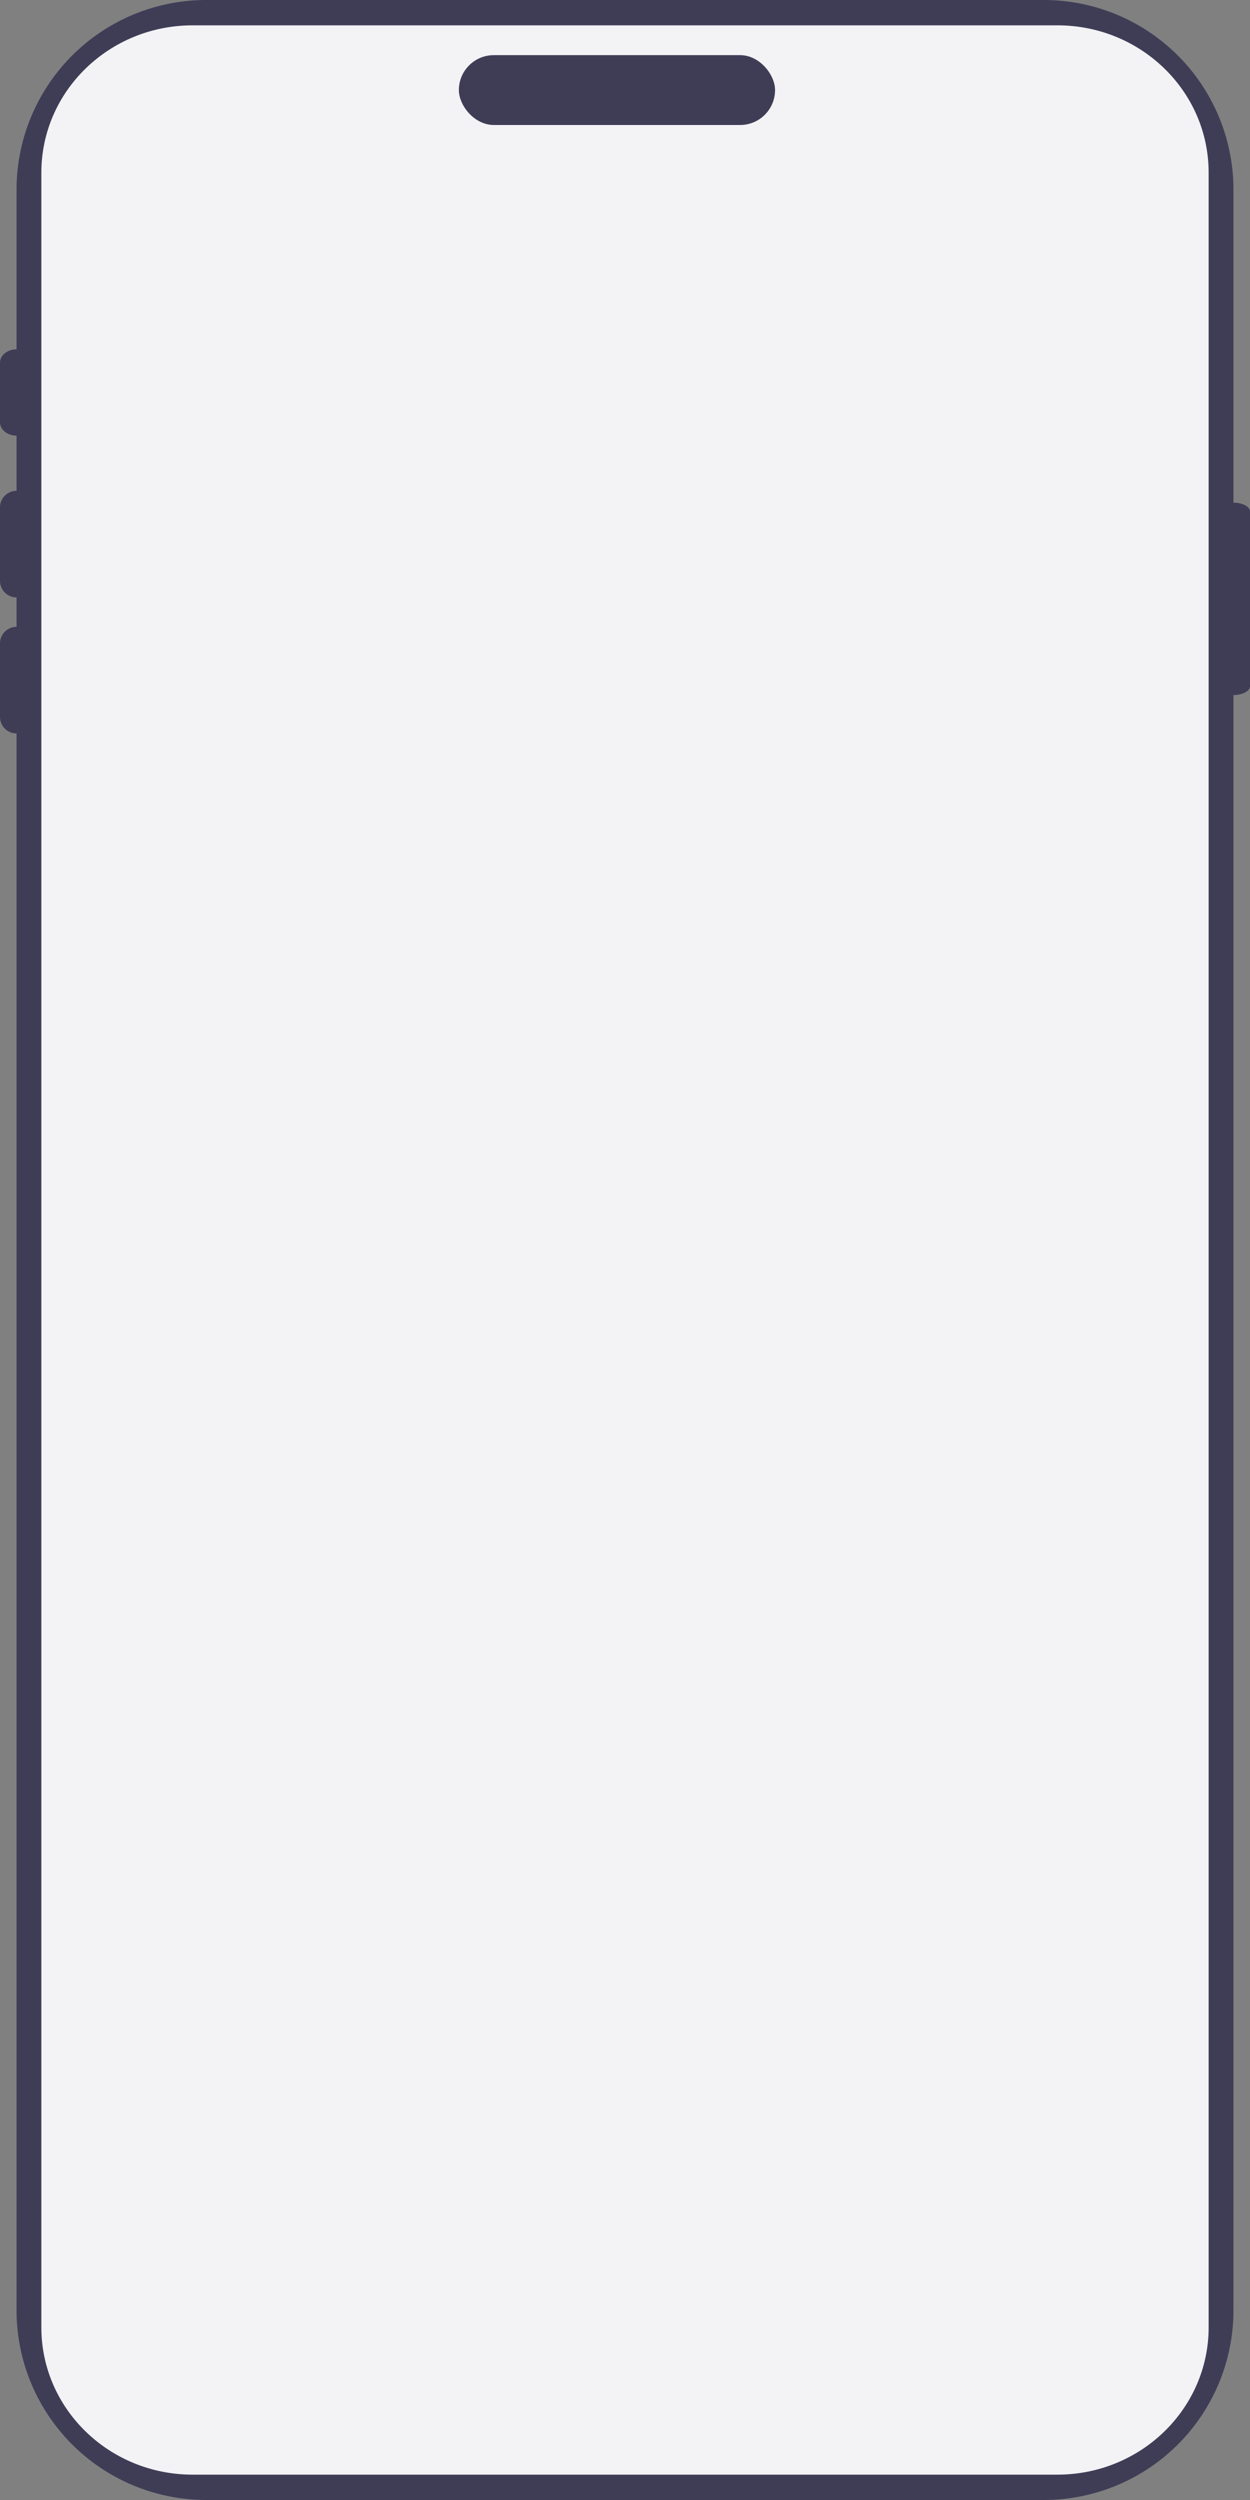 <svg xmlns="http://www.w3.org/2000/svg" width="340" height="680" viewBox="0 0 340 680"><rect x="0" y="0" width="340" height="680" fill="#808080" stroke="none"/><g transform="translate(-1396.186 -206)"><g transform="translate(1144.84 206)"><path d="M759.3,789H531.378a51.6,51.6,0,0,1-51.539-51.54V160.54A51.6,51.6,0,0,1,531.378,109H759.3a51.6,51.6,0,0,1,51.539,51.54V737.46A51.6,51.6,0,0,1,759.3,789Z" transform="translate(-223.992 -109)" fill="#3f3d56"/><path d="M770.236,125H743.564c-4.956,0-180.156,0-185.113,0H534.934c-22.684.028-41.066,17.922-41.1,40V751.214c.029,22.082,18.411,39.976,41.1,40h235.3c22.684-.028,41.066-17.922,41.1-40V165c-.029-22.082-18.411-39.976-41.1-40Z" transform="translate(-231.239 -118.109)" fill="#f3f2f5"/><path d="M479.838,271.5a4.505,4.505,0,0,1-4.5-4.5V247a4.5,4.5,0,0,1,9,0v20A4.5,4.5,0,0,1,479.838,271.5Z" transform="translate(-223.992 -109)" fill="#3f3d56"/><path d="M479.838,308.5a4.5,4.5,0,0,1-4.5-4.5V284a4.5,4.5,0,0,1,9,0v20a4.5,4.5,0,0,1-4.5,4.5Z" transform="translate(-223.992 -109)" fill="#3f3d56"/><path d="M479.838,266c-2.484,0-4.5-1.633-4.5-3.646v-16.2c0-2.014,2.015-3.646,4.5-3.646s4.5,1.632,4.5,3.646v16.2C484.336,264.363,482.323,265.994,479.838,266Z" transform="translate(-223.992 -147.496)" fill="#3f3d56"/></g><path d="M812.839,291.831c-2.484,0-4.5-1.088-4.5-2.428V241.928c0-1.341,2.015-2.428,4.5-2.428s4.5,1.087,4.5,2.428V289.4C817.336,290.743,815.323,291.829,812.839,291.831Z" transform="translate(918.848 103.225)" fill="#3f3d56"/><rect width="86" height="19" rx="9.5" transform="translate(1521 221)" fill="#3f3d56"/></g></svg>